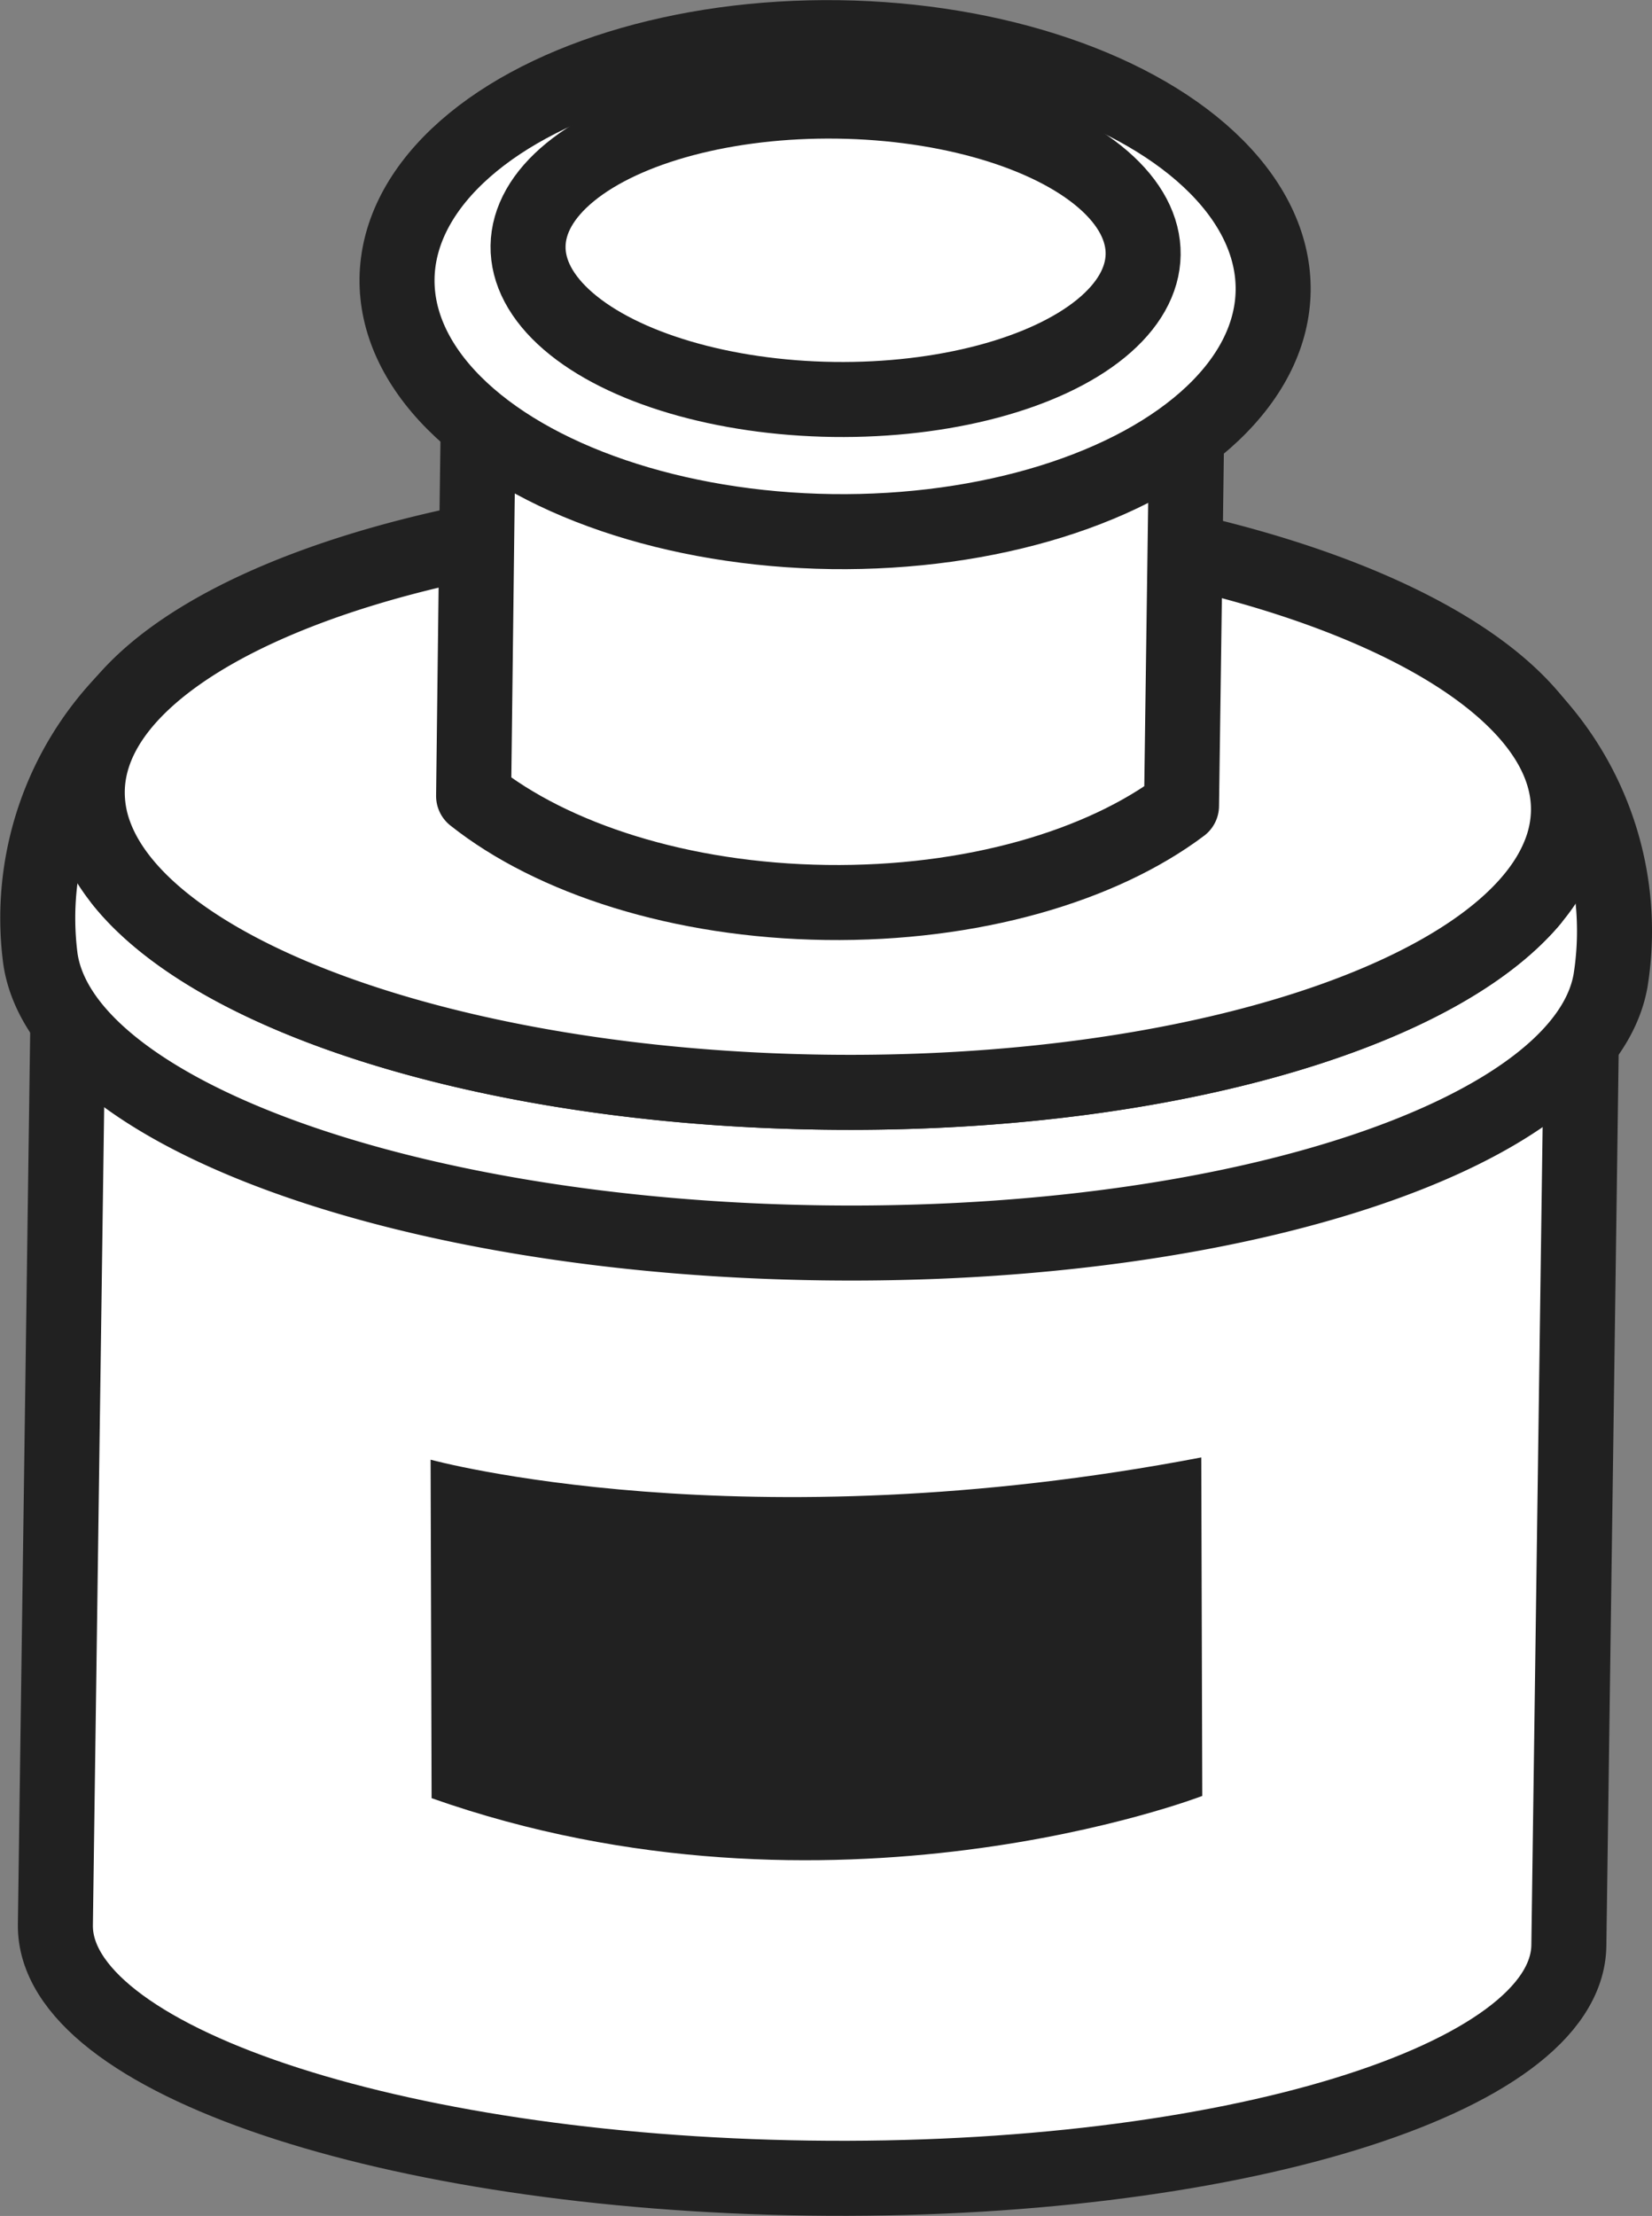 <svg id="圖層_1" data-name="圖層 1" xmlns="http://www.w3.org/2000/svg" viewBox="0 0 132.13 177.21"><rect x="0" y="0" width="132.13" height="177.21" fill="#808080" stroke="none"/><defs><style>.cls-1{fill:#fff;stroke:#212121;stroke-linecap:round;stroke-linejoin:round;stroke-width:6px;}.cls-2{fill:#212121;}</style></defs><title>blackBottle</title><path class="cls-1" d="M531.82,424.69l-1.07,77.57h0c-.15,10.73,26.83,19.8,60.26,20.26s60.64-7.87,60.79-18.6l1.07-77.57Z" transform="translate(-526.32 -348.34)"/><polygon class="cls-1" points="94.53 64.47 94.53 64.46 94.52 64.47 94.53 64.47"/><polygon class="cls-1" points="37.88 63.69 37.89 63.69 37.88 63.68 37.88 63.69"/><path class="cls-1" d="M648.85,405.84l-2.35,12.25,2.28,2.27c-7.83,9.23-30.23,15.68-56.57,15.32s-48.56-7.42-56.13-16.87l2.34-2.2-2-12.31A25.07,25.07,0,0,0,529.55,425h0c1.78,12.23,29,22.27,62.49,22.73s61-8.83,63.1-21h0A25.07,25.07,0,0,0,648.85,405.84Z" transform="translate(-526.32 -348.34)"/><path class="cls-1" d="M592.85,389.15c-32.71-.45-59.38,9.6-59.55,22.45a9.7,9.7,0,0,0,.62,3.51c4.15,11.24,28.61,20.16,58.29,20.57s54.38-7.83,58.84-19a9.7,9.7,0,0,0,.72-3.49C651.94,400.38,625.56,389.6,592.85,389.15Z" transform="translate(-526.32 -348.34)"/><path class="cls-1" d="M601.93,381.82l-18-.25-19.35-.27-.1,7.47L564.2,412h0c6.3,5,16.56,8.35,28.2,8.51s22-2.9,28.42-7.73h0l.32-23.23.1-7.47Z" transform="translate(-526.32 -348.34)"/><ellipse class="cls-1" cx="593.1" cy="371.09" rx="19.75" ry="35.04" transform="translate(-312.44 610.69) rotate(-89.21)"/><ellipse class="cls-1" cx="593.13" cy="368.33" rx="11.93" ry="24.6" transform="translate(-309.64 608.01) rotate(-89.21)"/><path class="cls-2" d="M560.76,465.07s24.91,6.85,61.64-.18l.08,27.07s-29.69,11.45-61.64.18Z" transform="translate(-526.32 -348.34)"/></svg>